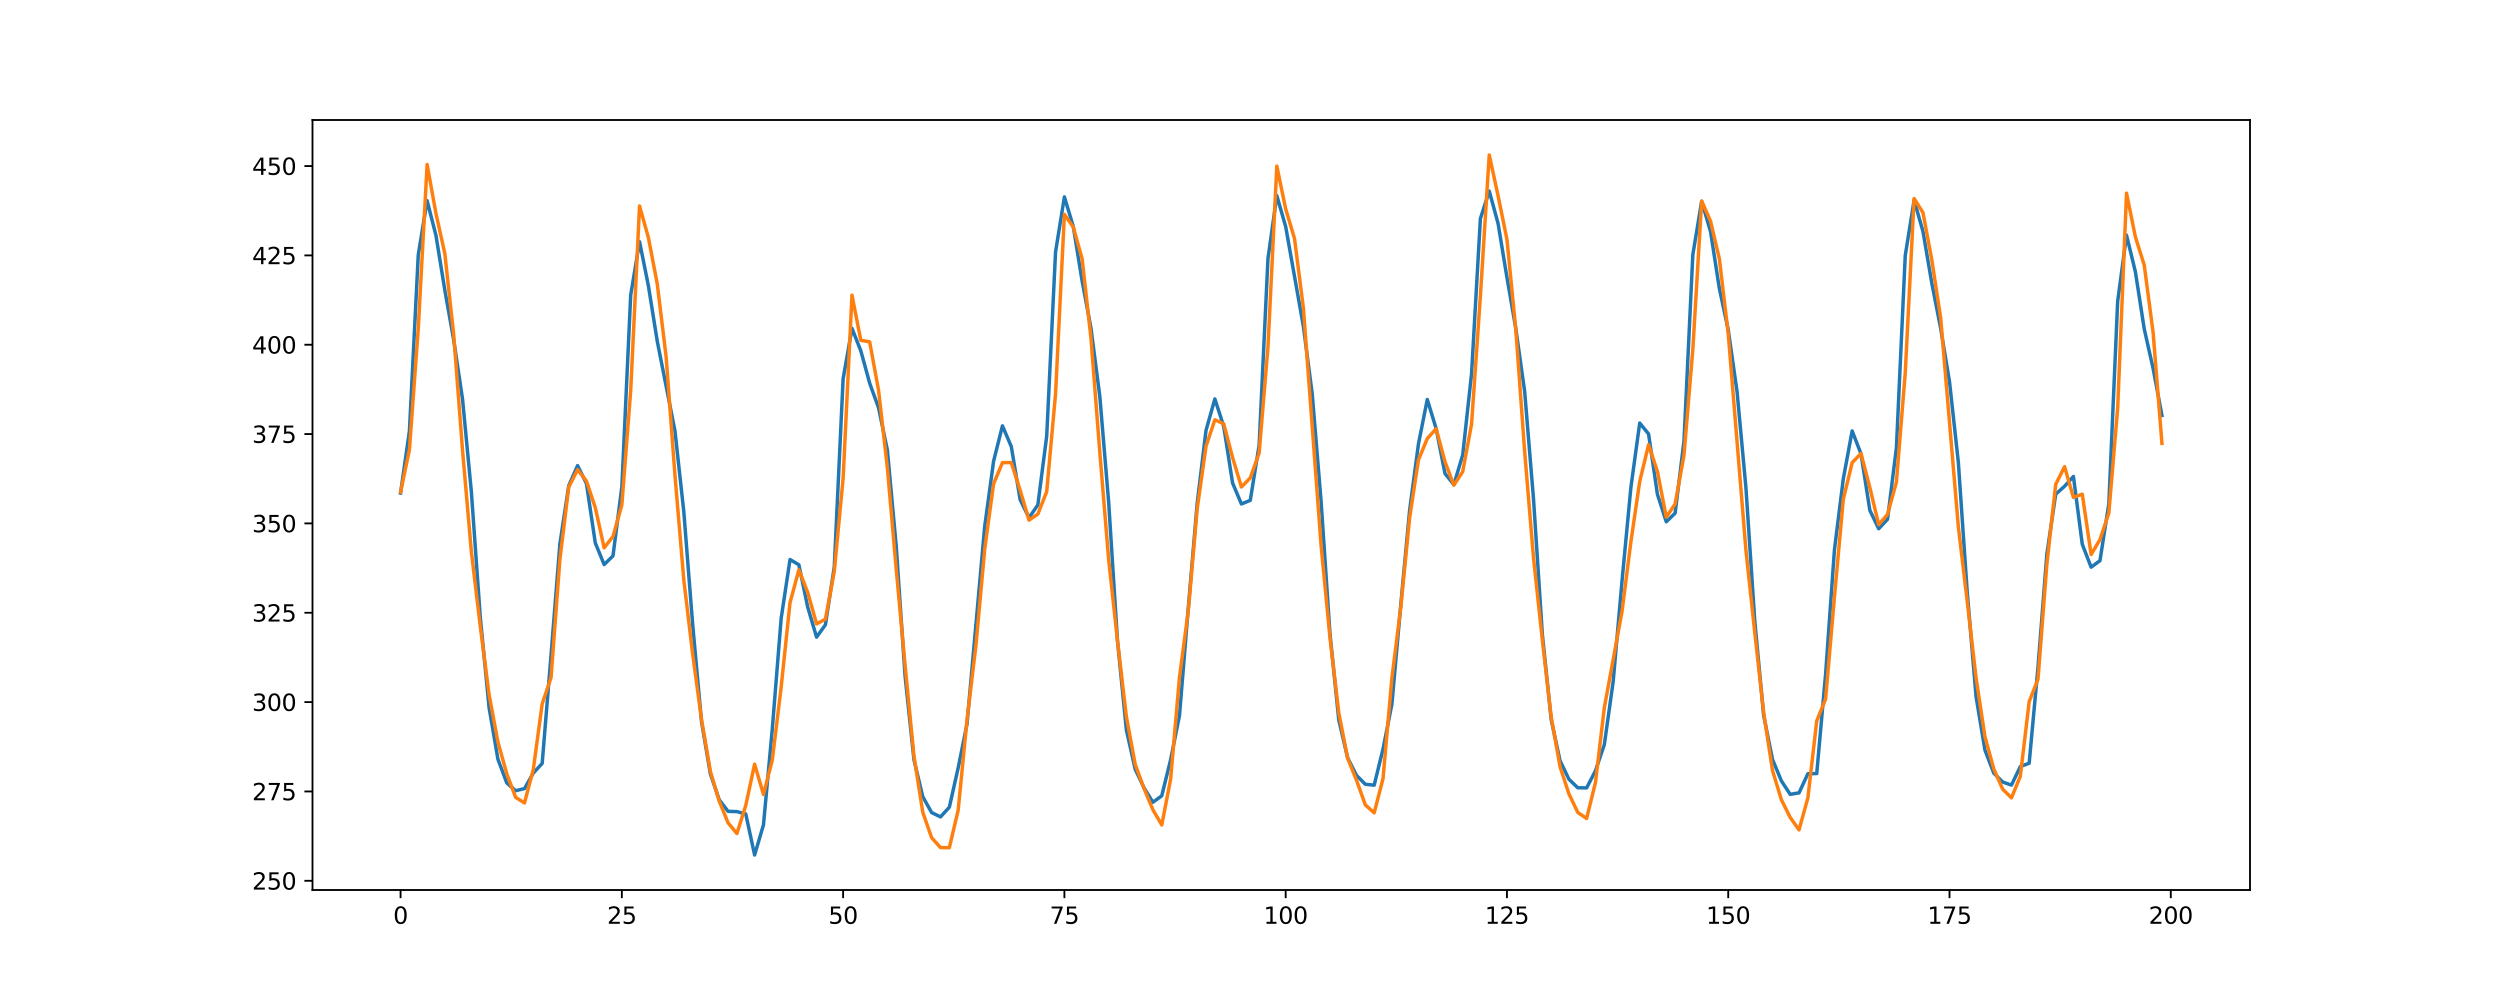 <?xml version="1.0" encoding="utf-8" standalone="no"?>
<!DOCTYPE svg PUBLIC "-//W3C//DTD SVG 1.1//EN"
  "http://www.w3.org/Graphics/SVG/1.1/DTD/svg11.dtd">
<svg xmlns:xlink="http://www.w3.org/1999/xlink" width="1080pt" height="432pt" viewBox="0 0 1080 432" xmlns="http://www.w3.org/2000/svg" version="1.1">
 <defs>
  <style type="text/css">*{stroke-linejoin: round; stroke-linecap: butt}</style>
 </defs>
 <g id="figure_1">
  <g id="patch_1">
   <path d="M 0 432 
L 1080 432 
L 1080 0 
L 0 0 
z
" style="fill: #ffffff"/>
  </g>
  <g id="axes_1">
   <g id="patch_2">
    <path d="M 135 384.48 
L 972 384.48 
L 972 51.84 
L 135 51.84 
z
" style="fill: #ffffff"/>
   </g>
   <g id="matplotlib.axis_1">
    <g id="xtick_1">
     <g id="line2d_1">
      <defs>
       <path id="mb25cee7ae3" d="M 0 0 
L 0 3.5 
" style="stroke: #000000; stroke-width: 0.8"/>
      </defs>
      <g>
       <use xlink:href="#mb25cee7ae3" x="173.045" y="384.48" style="stroke: #000000; stroke-width: 0.8"/>
      </g>
     </g>
     <g id="text_1">
      <!-- 0 -->
      <g transform="translate(169.864 399.078) scale(0.1 -0.1)">
       <defs>
        <path id="DejaVuSans-30" d="M 2034 4250 
Q 1547 4250 1301 3770 
Q 1056 3291 1056 2328 
Q 1056 1369 1301 889 
Q 1547 409 2034 409 
Q 2525 409 2770 889 
Q 3016 1369 3016 2328 
Q 3016 3291 2770 3770 
Q 2525 4250 2034 4250 
z
M 2034 4750 
Q 2819 4750 3233 4129 
Q 3647 3509 3647 2328 
Q 3647 1150 3233 529 
Q 2819 -91 2034 -91 
Q 1250 -91 836 529 
Q 422 1150 422 2328 
Q 422 3509 836 4129 
Q 1250 4750 2034 4750 
z
" transform="scale(0.016)"/>
       </defs>
       <use xlink:href="#DejaVuSans-30"/>
      </g>
     </g>
    </g>
    <g id="xtick_2">
     <g id="line2d_2">
      <g>
       <use xlink:href="#mb25cee7ae3" x="268.637" y="384.48" style="stroke: #000000; stroke-width: 0.8"/>
      </g>
     </g>
     <g id="text_2">
      <!-- 25 -->
      <g transform="translate(262.275 399.078) scale(0.1 -0.1)">
       <defs>
        <path id="DejaVuSans-32" d="M 1228 531 
L 3431 531 
L 3431 0 
L 469 0 
L 469 531 
Q 828 903 1448 1529 
Q 2069 2156 2228 2338 
Q 2531 2678 2651 2914 
Q 2772 3150 2772 3378 
Q 2772 3750 2511 3984 
Q 2250 4219 1831 4219 
Q 1534 4219 1204 4116 
Q 875 4013 500 3803 
L 500 4441 
Q 881 4594 1212 4672 
Q 1544 4750 1819 4750 
Q 2544 4750 2975 4387 
Q 3406 4025 3406 3419 
Q 3406 3131 3298 2873 
Q 3191 2616 2906 2266 
Q 2828 2175 2409 1742 
Q 1991 1309 1228 531 
z
" transform="scale(0.016)"/>
        <path id="DejaVuSans-35" d="M 691 4666 
L 3169 4666 
L 3169 4134 
L 1269 4134 
L 1269 2991 
Q 1406 3038 1543 3061 
Q 1681 3084 1819 3084 
Q 2600 3084 3056 2656 
Q 3513 2228 3513 1497 
Q 3513 744 3044 326 
Q 2575 -91 1722 -91 
Q 1428 -91 1123 -41 
Q 819 9 494 109 
L 494 744 
Q 775 591 1075 516 
Q 1375 441 1709 441 
Q 2250 441 2565 725 
Q 2881 1009 2881 1497 
Q 2881 1984 2565 2268 
Q 2250 2553 1709 2553 
Q 1456 2553 1204 2497 
Q 953 2441 691 2322 
L 691 4666 
z
" transform="scale(0.016)"/>
       </defs>
       <use xlink:href="#DejaVuSans-32"/>
       <use xlink:href="#DejaVuSans-35" x="63.623"/>
      </g>
     </g>
    </g>
    <g id="xtick_3">
     <g id="line2d_3">
      <g>
       <use xlink:href="#mb25cee7ae3" x="364.229" y="384.48" style="stroke: #000000; stroke-width: 0.8"/>
      </g>
     </g>
     <g id="text_3">
      <!-- 50 -->
      <g transform="translate(357.866 399.078) scale(0.1 -0.1)">
       <use xlink:href="#DejaVuSans-35"/>
       <use xlink:href="#DejaVuSans-30" x="63.623"/>
      </g>
     </g>
    </g>
    <g id="xtick_4">
     <g id="line2d_4">
      <g>
       <use xlink:href="#mb25cee7ae3" x="459.82" y="384.48" style="stroke: #000000; stroke-width: 0.8"/>
      </g>
     </g>
     <g id="text_4">
      <!-- 75 -->
      <g transform="translate(453.458 399.078) scale(0.1 -0.1)">
       <defs>
        <path id="DejaVuSans-37" d="M 525 4666 
L 3525 4666 
L 3525 4397 
L 1831 0 
L 1172 0 
L 2766 4134 
L 525 4134 
L 525 4666 
z
" transform="scale(0.016)"/>
       </defs>
       <use xlink:href="#DejaVuSans-37"/>
       <use xlink:href="#DejaVuSans-35" x="63.623"/>
      </g>
     </g>
    </g>
    <g id="xtick_5">
     <g id="line2d_5">
      <g>
       <use xlink:href="#mb25cee7ae3" x="555.412" y="384.48" style="stroke: #000000; stroke-width: 0.8"/>
      </g>
     </g>
     <g id="text_5">
      <!-- 100 -->
      <g transform="translate(545.868 399.078) scale(0.1 -0.1)">
       <defs>
        <path id="DejaVuSans-31" d="M 794 531 
L 1825 531 
L 1825 4091 
L 703 3866 
L 703 4441 
L 1819 4666 
L 2450 4666 
L 2450 531 
L 3481 531 
L 3481 0 
L 794 0 
L 794 531 
z
" transform="scale(0.016)"/>
       </defs>
       <use xlink:href="#DejaVuSans-31"/>
       <use xlink:href="#DejaVuSans-30" x="63.623"/>
       <use xlink:href="#DejaVuSans-30" x="127.246"/>
      </g>
     </g>
    </g>
    <g id="xtick_6">
     <g id="line2d_6">
      <g>
       <use xlink:href="#mb25cee7ae3" x="651.003" y="384.48" style="stroke: #000000; stroke-width: 0.8"/>
      </g>
     </g>
     <g id="text_6">
      <!-- 125 -->
      <g transform="translate(641.46 399.078) scale(0.1 -0.1)">
       <use xlink:href="#DejaVuSans-31"/>
       <use xlink:href="#DejaVuSans-32" x="63.623"/>
       <use xlink:href="#DejaVuSans-35" x="127.246"/>
      </g>
     </g>
    </g>
    <g id="xtick_7">
     <g id="line2d_7">
      <g>
       <use xlink:href="#mb25cee7ae3" x="746.595" y="384.48" style="stroke: #000000; stroke-width: 0.8"/>
      </g>
     </g>
     <g id="text_7">
      <!-- 150 -->
      <g transform="translate(737.051 399.078) scale(0.1 -0.1)">
       <use xlink:href="#DejaVuSans-31"/>
       <use xlink:href="#DejaVuSans-35" x="63.623"/>
       <use xlink:href="#DejaVuSans-30" x="127.246"/>
      </g>
     </g>
    </g>
    <g id="xtick_8">
     <g id="line2d_8">
      <g>
       <use xlink:href="#mb25cee7ae3" x="842.187" y="384.48" style="stroke: #000000; stroke-width: 0.8"/>
      </g>
     </g>
     <g id="text_8">
      <!-- 175 -->
      <g transform="translate(832.643 399.078) scale(0.1 -0.1)">
       <use xlink:href="#DejaVuSans-31"/>
       <use xlink:href="#DejaVuSans-37" x="63.623"/>
       <use xlink:href="#DejaVuSans-35" x="127.246"/>
      </g>
     </g>
    </g>
    <g id="xtick_9">
     <g id="line2d_9">
      <g>
       <use xlink:href="#mb25cee7ae3" x="937.778" y="384.48" style="stroke: #000000; stroke-width: 0.8"/>
      </g>
     </g>
     <g id="text_9">
      <!-- 200 -->
      <g transform="translate(928.234 399.078) scale(0.1 -0.1)">
       <use xlink:href="#DejaVuSans-32"/>
       <use xlink:href="#DejaVuSans-30" x="63.623"/>
       <use xlink:href="#DejaVuSans-30" x="127.246"/>
      </g>
     </g>
    </g>
   </g>
   <g id="matplotlib.axis_2">
    <g id="ytick_1">
     <g id="line2d_10">
      <defs>
       <path id="m3082f222ab" d="M 0 0 
L -3.5 0 
" style="stroke: #000000; stroke-width: 0.8"/>
      </defs>
      <g>
       <use xlink:href="#m3082f222ab" x="135" y="380.501" style="stroke: #000000; stroke-width: 0.8"/>
      </g>
     </g>
     <g id="text_10">
      <!-- 250 -->
      <g transform="translate(108.912 384.3) scale(0.1 -0.1)">
       <use xlink:href="#DejaVuSans-32"/>
       <use xlink:href="#DejaVuSans-35" x="63.623"/>
       <use xlink:href="#DejaVuSans-30" x="127.246"/>
      </g>
     </g>
    </g>
    <g id="ytick_2">
     <g id="line2d_11">
      <g>
       <use xlink:href="#m3082f222ab" x="135" y="341.906" style="stroke: #000000; stroke-width: 0.8"/>
      </g>
     </g>
     <g id="text_11">
      <!-- 275 -->
      <g transform="translate(108.912 345.705) scale(0.1 -0.1)">
       <use xlink:href="#DejaVuSans-32"/>
       <use xlink:href="#DejaVuSans-37" x="63.623"/>
       <use xlink:href="#DejaVuSans-35" x="127.246"/>
      </g>
     </g>
    </g>
    <g id="ytick_3">
     <g id="line2d_12">
      <g>
       <use xlink:href="#m3082f222ab" x="135" y="303.31" style="stroke: #000000; stroke-width: 0.8"/>
      </g>
     </g>
     <g id="text_12">
      <!-- 300 -->
      <g transform="translate(108.912 307.109) scale(0.1 -0.1)">
       <defs>
        <path id="DejaVuSans-33" d="M 2597 2516 
Q 3050 2419 3304 2112 
Q 3559 1806 3559 1356 
Q 3559 666 3084 287 
Q 2609 -91 1734 -91 
Q 1441 -91 1130 -33 
Q 819 25 488 141 
L 488 750 
Q 750 597 1062 519 
Q 1375 441 1716 441 
Q 2309 441 2620 675 
Q 2931 909 2931 1356 
Q 2931 1769 2642 2001 
Q 2353 2234 1838 2234 
L 1294 2234 
L 1294 2753 
L 1863 2753 
Q 2328 2753 2575 2939 
Q 2822 3125 2822 3475 
Q 2822 3834 2567 4026 
Q 2313 4219 1838 4219 
Q 1578 4219 1281 4162 
Q 984 4106 628 3988 
L 628 4550 
Q 988 4650 1302 4700 
Q 1616 4750 1894 4750 
Q 2613 4750 3031 4423 
Q 3450 4097 3450 3541 
Q 3450 3153 3228 2886 
Q 3006 2619 2597 2516 
z
" transform="scale(0.016)"/>
       </defs>
       <use xlink:href="#DejaVuSans-33"/>
       <use xlink:href="#DejaVuSans-30" x="63.623"/>
       <use xlink:href="#DejaVuSans-30" x="127.246"/>
      </g>
     </g>
    </g>
    <g id="ytick_4">
     <g id="line2d_13">
      <g>
       <use xlink:href="#m3082f222ab" x="135" y="264.715" style="stroke: #000000; stroke-width: 0.8"/>
      </g>
     </g>
     <g id="text_13">
      <!-- 325 -->
      <g transform="translate(108.912 268.514) scale(0.1 -0.1)">
       <use xlink:href="#DejaVuSans-33"/>
       <use xlink:href="#DejaVuSans-32" x="63.623"/>
       <use xlink:href="#DejaVuSans-35" x="127.246"/>
      </g>
     </g>
    </g>
    <g id="ytick_5">
     <g id="line2d_14">
      <g>
       <use xlink:href="#m3082f222ab" x="135" y="226.119" style="stroke: #000000; stroke-width: 0.8"/>
      </g>
     </g>
     <g id="text_14">
      <!-- 350 -->
      <g transform="translate(108.912 229.919) scale(0.1 -0.1)">
       <use xlink:href="#DejaVuSans-33"/>
       <use xlink:href="#DejaVuSans-35" x="63.623"/>
       <use xlink:href="#DejaVuSans-30" x="127.246"/>
      </g>
     </g>
    </g>
    <g id="ytick_6">
     <g id="line2d_15">
      <g>
       <use xlink:href="#m3082f222ab" x="135" y="187.524" style="stroke: #000000; stroke-width: 0.8"/>
      </g>
     </g>
     <g id="text_15">
      <!-- 375 -->
      <g transform="translate(108.912 191.323) scale(0.1 -0.1)">
       <use xlink:href="#DejaVuSans-33"/>
       <use xlink:href="#DejaVuSans-37" x="63.623"/>
       <use xlink:href="#DejaVuSans-35" x="127.246"/>
      </g>
     </g>
    </g>
    <g id="ytick_7">
     <g id="line2d_16">
      <g>
       <use xlink:href="#m3082f222ab" x="135" y="148.928" style="stroke: #000000; stroke-width: 0.8"/>
      </g>
     </g>
     <g id="text_16">
      <!-- 400 -->
      <g transform="translate(108.912 152.728) scale(0.1 -0.1)">
       <defs>
        <path id="DejaVuSans-34" d="M 2419 4116 
L 825 1625 
L 2419 1625 
L 2419 4116 
z
M 2253 4666 
L 3047 4666 
L 3047 1625 
L 3713 1625 
L 3713 1100 
L 3047 1100 
L 3047 0 
L 2419 0 
L 2419 1100 
L 313 1100 
L 313 1709 
L 2253 4666 
z
" transform="scale(0.016)"/>
       </defs>
       <use xlink:href="#DejaVuSans-34"/>
       <use xlink:href="#DejaVuSans-30" x="63.623"/>
       <use xlink:href="#DejaVuSans-30" x="127.246"/>
      </g>
     </g>
    </g>
    <g id="ytick_8">
     <g id="line2d_17">
      <g>
       <use xlink:href="#m3082f222ab" x="135" y="110.333" style="stroke: #000000; stroke-width: 0.8"/>
      </g>
     </g>
     <g id="text_17">
      <!-- 425 -->
      <g transform="translate(108.912 114.132) scale(0.1 -0.1)">
       <use xlink:href="#DejaVuSans-34"/>
       <use xlink:href="#DejaVuSans-32" x="63.623"/>
       <use xlink:href="#DejaVuSans-35" x="127.246"/>
      </g>
     </g>
    </g>
    <g id="ytick_9">
     <g id="line2d_18">
      <g>
       <use xlink:href="#m3082f222ab" x="135" y="71.738" style="stroke: #000000; stroke-width: 0.8"/>
      </g>
     </g>
     <g id="text_18">
      <!-- 450 -->
      <g transform="translate(108.912 75.537) scale(0.1 -0.1)">
       <use xlink:href="#DejaVuSans-34"/>
       <use xlink:href="#DejaVuSans-35" x="63.623"/>
       <use xlink:href="#DejaVuSans-30" x="127.246"/>
      </g>
     </g>
    </g>
   </g>
   <g id="line2d_19">
    <path d="M 173.045 213.001 
L 176.869 186.18 
L 180.693 110.091 
L 184.516 86.713 
L 188.34 101.743 
L 192.164 125.379 
L 195.987 146.766 
L 199.811 172.401 
L 203.635 212.521 
L 207.458 266.359 
L 211.282 305.704 
L 215.106 327.989 
L 218.929 338.239 
L 222.753 341.595 
L 226.577 340.672 
L 230.4 333.95 
L 234.224 329.785 
L 238.048 283.058 
L 241.871 234.932 
L 245.695 209.834 
L 249.519 201.14 
L 253.342 208.907 
L 257.166 234.548 
L 260.99 243.892 
L 264.813 240.139 
L 268.637 210.336 
L 272.461 127.506 
L 276.284 104.429 
L 280.108 123.484 
L 283.932 147.383 
L 291.579 186.15 
L 295.403 221.047 
L 299.226 269.714 
L 303.05 311.703 
L 306.874 334.301 
L 310.697 345.489 
L 314.521 350.494 
L 318.345 350.618 
L 322.168 351.641 
L 325.992 369.36 
L 329.816 356.346 
L 333.639 314.782 
L 337.463 267.131 
L 341.287 241.713 
L 345.11 243.98 
L 348.934 262.298 
L 352.758 275.241 
L 356.581 269.895 
L 360.405 244.908 
L 364.229 163.63 
L 368.052 141.85 
L 371.876 151.577 
L 375.7 165.534 
L 379.523 176.144 
L 383.347 194.436 
L 387.171 235.967 
L 390.994 292.095 
L 394.818 328.138 
L 398.642 344.184 
L 402.465 351.031 
L 406.289 352.895 
L 410.113 348.718 
L 413.936 331.694 
L 417.76 312.714 
L 425.407 227.275 
L 429.231 199.234 
L 433.055 183.976 
L 436.878 192.906 
L 440.702 215.861 
L 444.526 223.687 
L 448.349 218.123 
L 452.173 188.438 
L 455.997 108.865 
L 459.82 85.058 
L 463.644 97.824 
L 467.468 121.362 
L 471.291 141.691 
L 475.115 171.234 
L 478.939 216.914 
L 482.762 276.899 
L 486.586 315.307 
L 490.41 332.314 
L 494.233 340.375 
L 498.057 346.578 
L 501.881 343.79 
L 505.704 328.227 
L 509.528 309.165 
L 513.352 262.522 
L 517.175 217.514 
L 520.999 185.923 
L 524.823 172.34 
L 528.646 184.22 
L 532.47 208.649 
L 536.294 217.721 
L 540.117 216.139 
L 543.941 192.362 
L 547.765 111.681 
L 551.588 84.521 
L 555.412 97.91 
L 563.059 140.965 
L 566.883 170.195 
L 570.706 216.535 
L 574.53 273.52 
L 578.354 311.047 
L 582.177 327.367 
L 586.001 334.972 
L 589.825 338.81 
L 593.648 339.187 
L 597.472 323.543 
L 601.296 304.217 
L 605.119 261.43 
L 608.943 220.573 
L 612.767 191.821 
L 616.59 172.583 
L 620.414 185.183 
L 624.238 204.567 
L 628.061 209.363 
L 631.885 196.581 
L 635.709 161.482 
L 639.532 94.419 
L 643.356 82.548 
L 647.18 96.583 
L 651.003 119.891 
L 654.827 141.901 
L 658.651 169.097 
L 662.474 215.522 
L 666.298 274.068 
L 670.122 310.902 
L 673.945 328.639 
L 677.769 336.634 
L 681.593 340.313 
L 685.416 340.366 
L 689.24 332.98 
L 693.064 321.713 
L 696.887 294.443 
L 700.711 250.986 
L 704.535 210.651 
L 708.358 182.758 
L 712.182 187.467 
L 716.006 213.552 
L 719.829 225.401 
L 723.653 221.701 
L 727.477 190.549 
L 731.3 110.012 
L 735.124 86.951 
L 738.948 100.024 
L 742.771 124.684 
L 746.595 142.488 
L 750.419 169.263 
L 754.242 210.732 
L 758.066 268.259 
L 761.89 308.971 
L 765.713 328.061 
L 769.537 337.298 
L 773.361 343.155 
L 777.184 342.509 
L 781.008 334.259 
L 784.832 334.168 
L 788.655 291.263 
L 792.479 237.511 
L 796.303 206.88 
L 800.126 186.15 
L 803.95 196.044 
L 807.774 220.449 
L 811.597 228.413 
L 815.421 224.308 
L 819.245 193.464 
L 823.068 110.376 
L 826.892 86.49 
L 830.716 99.954 
L 834.539 122.342 
L 838.363 141.848 
L 842.187 164.901 
L 846.01 199.808 
L 849.834 255.636 
L 853.658 300.96 
L 857.481 323.993 
L 861.305 333.982 
L 865.129 337.822 
L 868.952 339.162 
L 872.776 331.14 
L 876.6 329.727 
L 880.423 288.134 
L 884.247 239.323 
L 888.071 213.468 
L 891.894 210.064 
L 895.718 205.836 
L 899.542 235.119 
L 903.365 245.014 
L 907.189 242.208 
L 911.013 217.6 
L 914.836 130.157 
L 918.66 101.6 
L 922.484 117.413 
L 926.307 142.077 
L 930.131 159.113 
L 933.955 179.478 
L 933.955 179.478 
" clip-path="url(#p46ca2d29a4)" style="fill: none; stroke: #1f77b4; stroke-width: 1.5; stroke-linecap: square"/>
   </g>
   <g id="line2d_20">
    <path d="M 173.045 212.606 
L 176.869 194.272 
L 180.693 141.906 
L 184.516 71.048 
L 188.34 92.266 
L 192.164 109.556 
L 195.987 144.519 
L 199.811 194.512 
L 203.635 238.386 
L 207.458 270.408 
L 211.282 300.055 
L 215.106 320.591 
L 218.929 334.285 
L 222.753 344.447 
L 226.577 346.886 
L 230.4 332.309 
L 234.224 304.066 
L 238.048 292.747 
L 241.871 241.698 
L 245.695 210.443 
L 249.519 202.89 
L 253.342 207.81 
L 257.166 219.291 
L 260.99 236.666 
L 264.813 231.739 
L 268.637 218.147 
L 272.461 168.777 
L 276.284 88.979 
L 280.108 102.67 
L 283.932 122.646 
L 287.755 154.03 
L 291.579 205.265 
L 295.403 250.542 
L 299.226 282.507 
L 303.05 310.751 
L 306.874 333.221 
L 310.697 346.086 
L 314.521 355.454 
L 318.345 360.088 
L 322.168 347.93 
L 325.992 330.122 
L 329.816 343.204 
L 333.639 328.328 
L 337.463 296.766 
L 341.287 260.357 
L 345.11 246.169 
L 348.934 255.911 
L 352.758 269.525 
L 356.581 267.487 
L 360.405 246.959 
L 364.229 206.642 
L 368.052 127.512 
L 371.876 147.023 
L 375.7 147.679 
L 379.523 168.556 
L 383.347 202.159 
L 387.171 245.884 
L 390.994 287.413 
L 394.818 326.501 
L 398.642 350.915 
L 402.465 361.886 
L 406.289 366.152 
L 410.113 366.202 
L 413.936 349.972 
L 417.76 310.864 
L 421.584 278.995 
L 425.407 237.143 
L 429.231 209.009 
L 433.055 199.873 
L 436.878 199.834 
L 440.702 211.783 
L 444.526 224.713 
L 448.349 222.107 
L 452.173 212.394 
L 455.997 170.149 
L 459.82 92.621 
L 463.644 98.072 
L 467.468 111.736 
L 471.291 146.022 
L 475.115 195.393 
L 478.939 241.759 
L 482.762 276.851 
L 486.586 309.532 
L 490.41 330.236 
L 494.233 340.681 
L 498.057 349.81 
L 501.881 356.398 
L 505.704 336.618 
L 509.528 292.684 
L 513.352 263.71 
L 517.175 219.901 
L 520.999 192.781 
L 524.823 181.346 
L 528.646 183.074 
L 532.47 197.63 
L 536.294 210.38 
L 540.117 206.446 
L 543.941 195.793 
L 547.765 149.942 
L 551.588 71.766 
L 555.412 90.279 
L 559.235 103.088 
L 563.059 133.068 
L 570.706 235.604 
L 574.53 275.315 
L 578.354 307.944 
L 582.177 327.606 
L 586.001 337.033 
L 589.825 347.718 
L 593.648 351.151 
L 597.472 336.314 
L 601.296 292.977 
L 605.119 262.441 
L 608.943 223.825 
L 612.767 198.668 
L 616.59 189.445 
L 620.414 185.214 
L 624.238 199.491 
L 628.061 209.591 
L 631.885 203.773 
L 635.709 183.249 
L 639.532 127.837 
L 643.356 66.96 
L 647.18 84.627 
L 651.003 103.436 
L 654.827 142.348 
L 658.651 195.072 
L 662.474 240.984 
L 666.298 276.539 
L 670.122 309.791 
L 673.945 331.233 
L 677.769 342.942 
L 681.593 350.952 
L 685.416 353.581 
L 689.24 338.027 
L 693.064 305.729 
L 700.711 264.174 
L 704.535 234.107 
L 708.358 207.987 
L 712.182 192.135 
L 716.006 203.648 
L 719.829 223.405 
L 723.653 217.707 
L 727.477 196.714 
L 731.3 150.944 
L 735.124 86.866 
L 738.948 95.51 
L 742.771 111.816 
L 746.595 144.209 
L 754.242 237.713 
L 758.066 273.319 
L 761.89 307.737 
L 765.713 332.808 
L 769.537 345.431 
L 773.361 353.13 
L 777.184 358.502 
L 781.008 344.667 
L 784.832 311.423 
L 788.655 301.999 
L 792.479 257.948 
L 796.303 215.708 
L 800.126 199.863 
L 803.95 195.896 
L 807.774 210.625 
L 811.597 226.659 
L 815.421 222.192 
L 819.245 208.282 
L 823.068 161.082 
L 826.892 85.747 
L 830.716 91.856 
L 834.539 112.31 
L 838.363 137.312 
L 846.01 227.639 
L 849.834 259.681 
L 853.658 292.806 
L 857.481 318.201 
L 861.305 332.143 
L 865.129 340.896 
L 868.952 344.679 
L 872.776 335.351 
L 876.6 303.129 
L 880.423 293.354 
L 884.247 243.735 
L 888.071 209.233 
L 891.894 201.595 
L 895.718 214.89 
L 899.542 213.488 
L 903.365 239.571 
L 907.189 233.088 
L 911.013 221.656 
L 914.836 176.335 
L 918.66 83.446 
L 922.484 102.37 
L 926.307 114.51 
L 930.131 143.523 
L 933.955 191.538 
L 933.955 191.538 
" clip-path="url(#p46ca2d29a4)" style="fill: none; stroke: #ff7f0e; stroke-width: 1.5; stroke-linecap: square"/>
   </g>
   <g id="patch_3">
    <path d="M 135 384.48 
L 135 51.84 
" style="fill: none; stroke: #000000; stroke-width: 0.8; stroke-linejoin: miter; stroke-linecap: square"/>
   </g>
   <g id="patch_4">
    <path d="M 972 384.48 
L 972 51.84 
" style="fill: none; stroke: #000000; stroke-width: 0.8; stroke-linejoin: miter; stroke-linecap: square"/>
   </g>
   <g id="patch_5">
    <path d="M 135 384.48 
L 972 384.48 
" style="fill: none; stroke: #000000; stroke-width: 0.8; stroke-linejoin: miter; stroke-linecap: square"/>
   </g>
   <g id="patch_6">
    <path d="M 135 51.84 
L 972 51.84 
" style="fill: none; stroke: #000000; stroke-width: 0.8; stroke-linejoin: miter; stroke-linecap: square"/>
   </g>
  </g>
 </g>
 <defs>
  <clipPath id="p46ca2d29a4">
   <rect x="135" y="51.84" width="837" height="332.64"/>
  </clipPath>
 </defs>
</svg>

